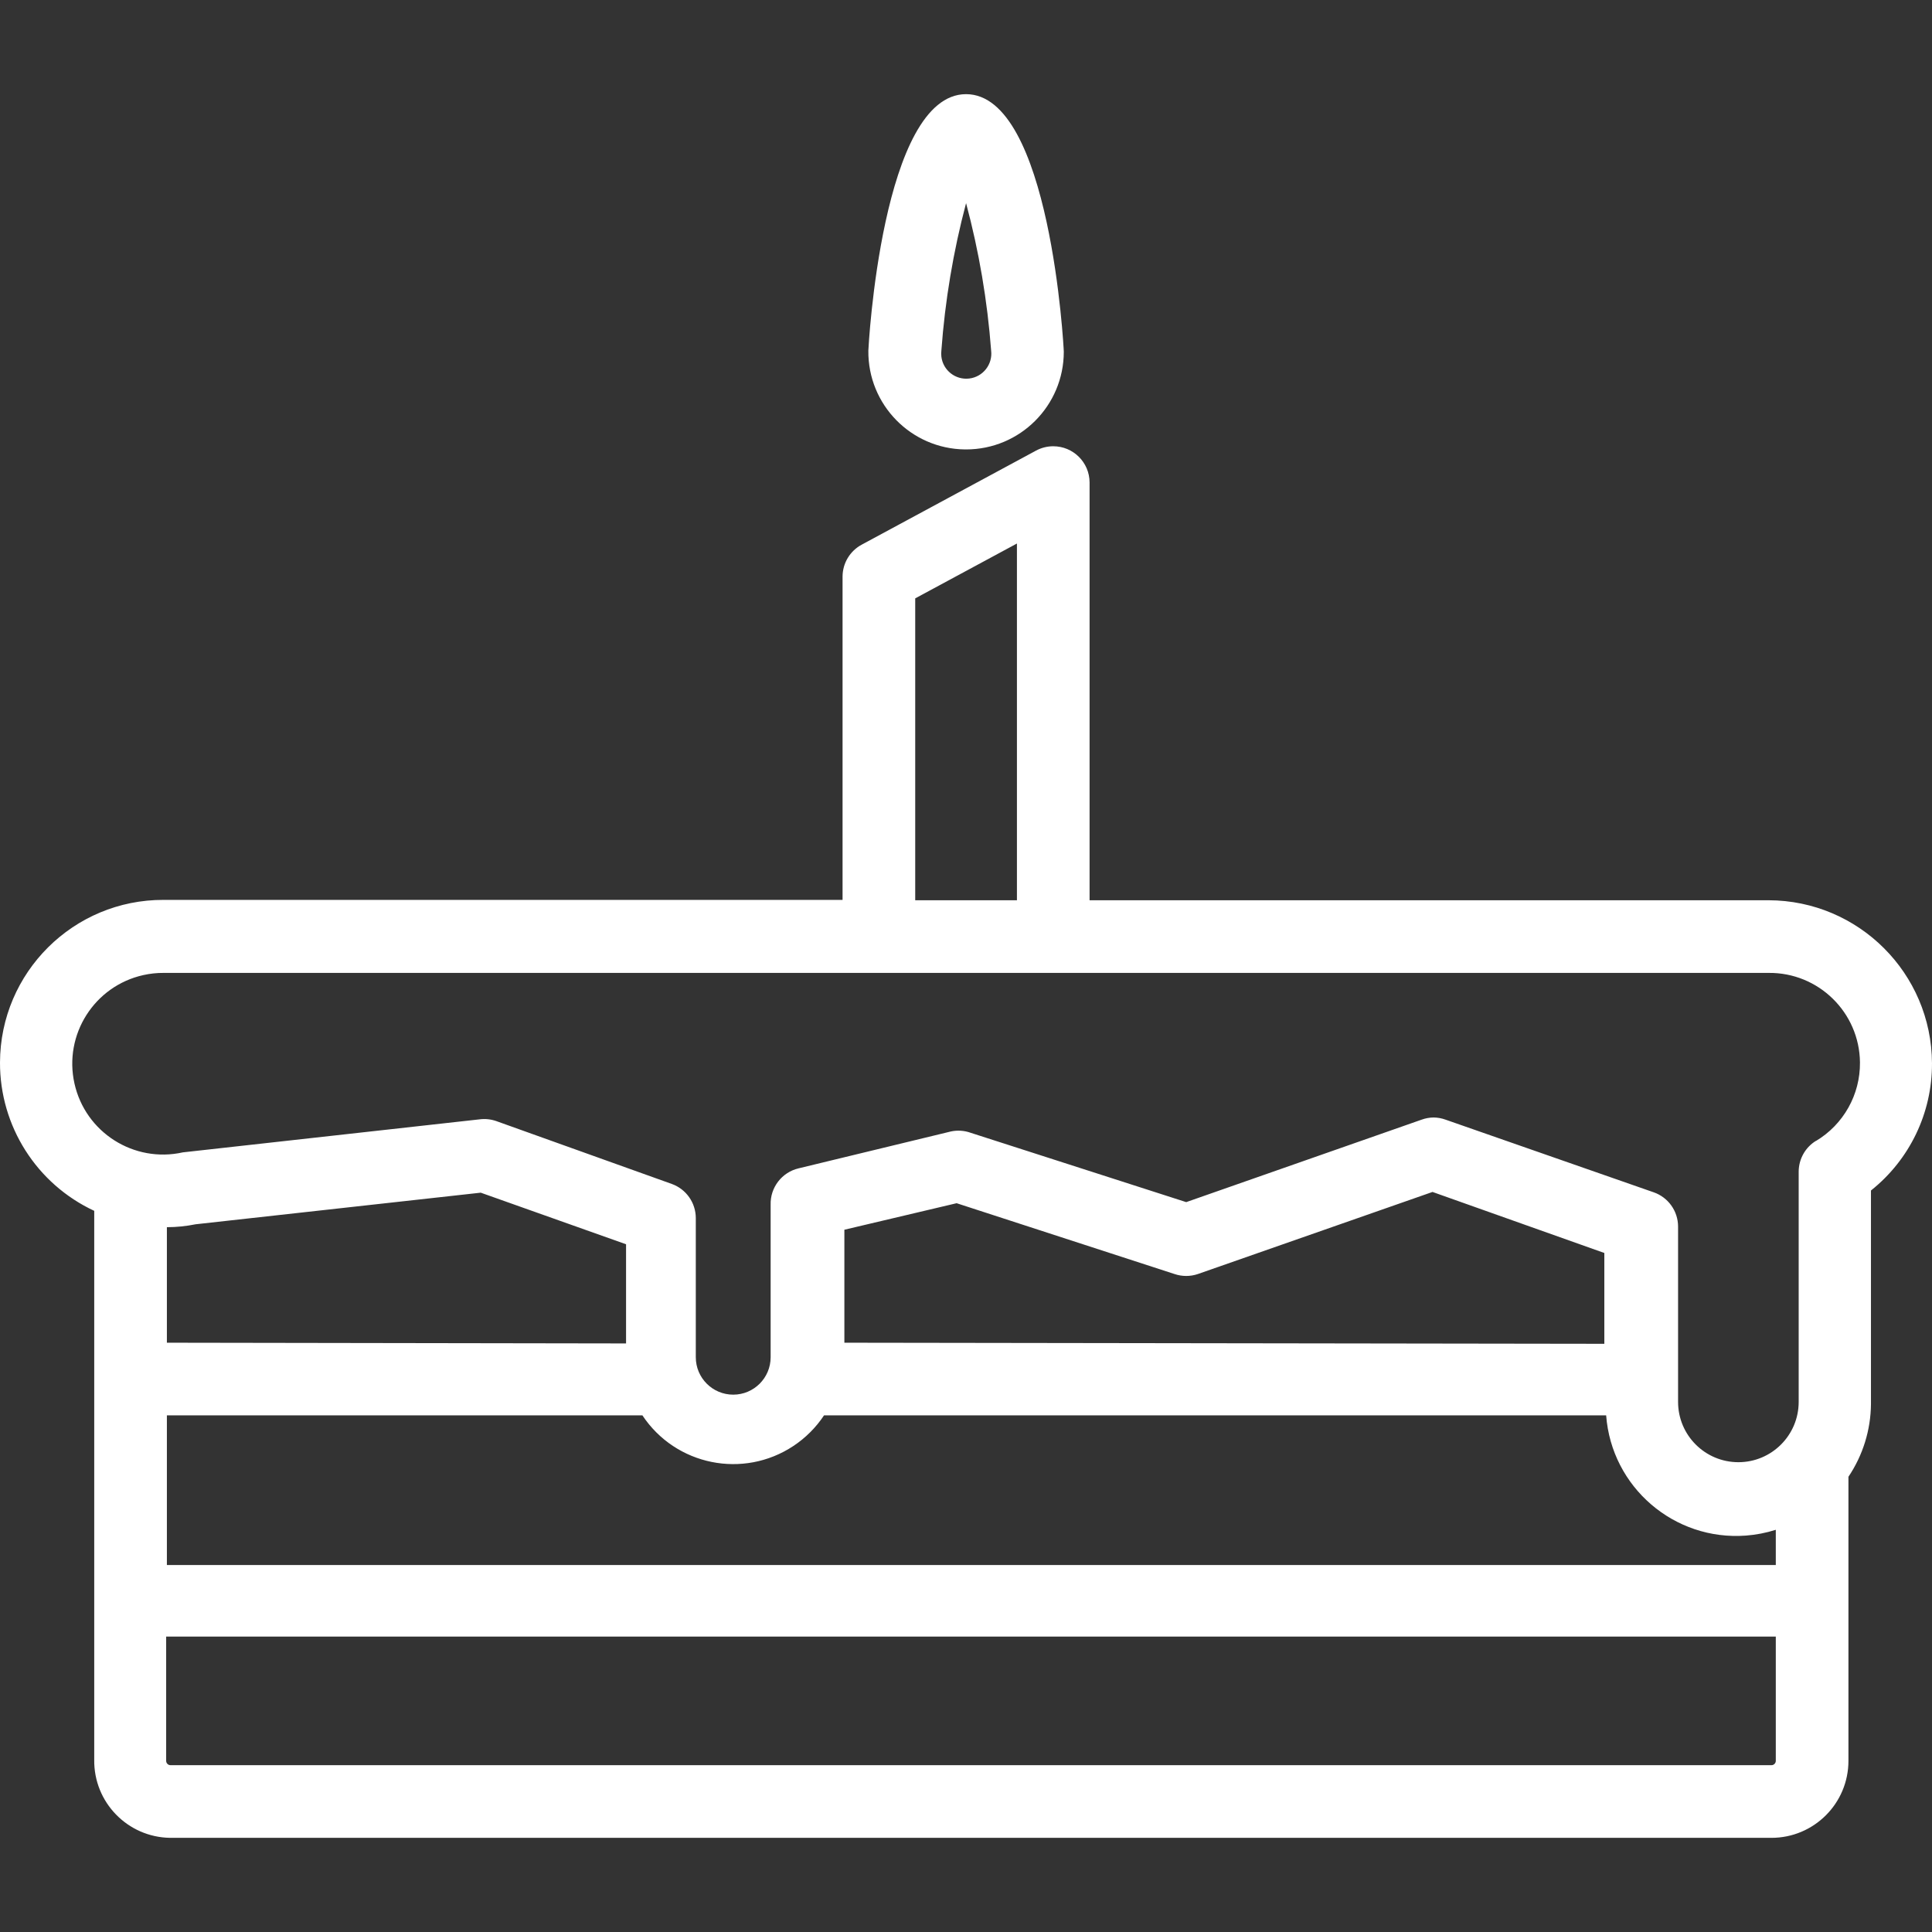 <?xml version="1.0"?>
<svg xmlns="http://www.w3.org/2000/svg" xmlns:xlink="http://www.w3.org/1999/xlink" version="1.1" id="Capa_1" x="0px" y="0px" viewBox="0 0 425.472 425.472" style="enable-background:new 0 0 425.472 425.472;" xml:space="preserve" width="512px" height="512px"><rect x="0" y="0" width="425.472" height="425.472" fill="#333333" stroke="none"/><g><g>
	<g>
		<path d="M389.472,198.256h-149.52v-92c-0.012-4.418-3.603-7.99-8.021-7.979c-1.304,0.003-2.588,0.326-3.739,0.939l-38.4,20.72    c-2.603,1.386-4.232,4.091-4.24,7.04v71.2H36.032C16.194,198.114,0.062,214.146,0,233.984    c-0.044,14.005,8.057,26.758,20.751,32.672v120.88c-0.133,9.366,7.352,17.066,16.718,17.199c0.028,0,0.055,0.001,0.082,0.001    h352.56c9.367,0,16.96-7.593,16.96-16.96v-62.56c3.185-4.732,4.909-10.296,4.96-16v-47.04c8.53-6.784,13.482-17.101,13.44-28    C425.384,214.343,409.305,198.3,389.472,198.256z M201.552,131.776l22.4-12.08v78.56h-22.4V131.776z M391.072,387.776    c0,0.53-0.43,0.96-0.96,0.96H37.552c-0.53,0-0.96-0.43-0.96-0.96v-27.36h354.48V387.776z M391.072,344.656H36.752v-32.96h104.72    c7.327,11.046,22.221,14.06,33.266,6.734c2.672-1.772,4.961-4.062,6.734-6.734h172.24c1.195,15.817,14.985,27.67,30.802,26.475    c2.228-0.168,4.429-0.596,6.558-1.275V344.656z M36.752,295.696v-25.44c2.123-0.003,4.24-0.218,6.32-0.64l62.8-6.96l32,11.36    v21.84L36.752,295.696z M185.952,295.696v-24.88l24.72-5.84l48,15.6c1.661,0.561,3.459,0.561,5.12,0l51.68-18.08l37.84,13.44v20    L185.952,295.696z M399.872,251.296l0.08-0.08c-2.375,1.445-3.828,4.02-3.84,6.8v50.72c-0.003,7.334-5.951,13.277-13.286,13.274    c-7.33-0.003-13.271-5.944-13.274-13.274v-38.64c-0.013-3.389-2.161-6.402-5.36-7.52l-45.84-16c-0.847-0.307-1.739-0.47-2.64-0.48    c-0.901,0.01-1.793,0.172-2.64,0.48l-51.84,18.16l-48-15.44c-1.413-0.396-2.907-0.396-4.32,0l-33.04,8    c-3.689,0.87-6.261,4.211-6.16,8v33.6c0,4.551-3.689,8.24-8.24,8.24c-4.551,0-8.24-3.689-8.24-8.24v-30.64    c-0.001-3.368-2.112-6.375-5.28-7.52l-38.64-13.84c-1.154-0.407-2.385-0.544-3.6-0.4l-65.44,7.28    c-10.781,2.405-21.47-4.385-23.874-15.166c-2.405-10.781,4.385-21.47,15.166-23.874c1.467-0.327,2.965-0.488,4.468-0.479h353.44    c11.001-0.12,20.016,8.7,20.137,19.701C409.686,241.059,405.976,247.665,399.872,251.296z" data-original="#000000" class="active-path" data-old_color="#ffffff" fill="#ffffff"/>
	</g>
</g><g>
	<g>
		<path d="M212.752,20.736c-18.56,0-21.52,56-21.52,56.48c-0.133,11.884,9.394,21.626,21.279,21.759    c0.08,0.001,0.161,0.001,0.241,0.001c11.885,0,21.52-9.635,21.52-21.52C234.272,76.736,231.312,20.736,212.752,20.736z     M213.455,83.359c-3.027,0.366-5.777-1.79-6.143-4.817c-0.053-0.441-0.053-0.886,0-1.327c0.798-10.972,2.619-21.846,5.44-32.48    c2.848,10.631,4.696,21.505,5.52,32.48C218.638,80.242,216.481,82.993,213.455,83.359z" data-original="#000000" class="active-path" data-old_color="#ffffff" fill="#ffffff"/>
	</g>
</g></g> </svg>
